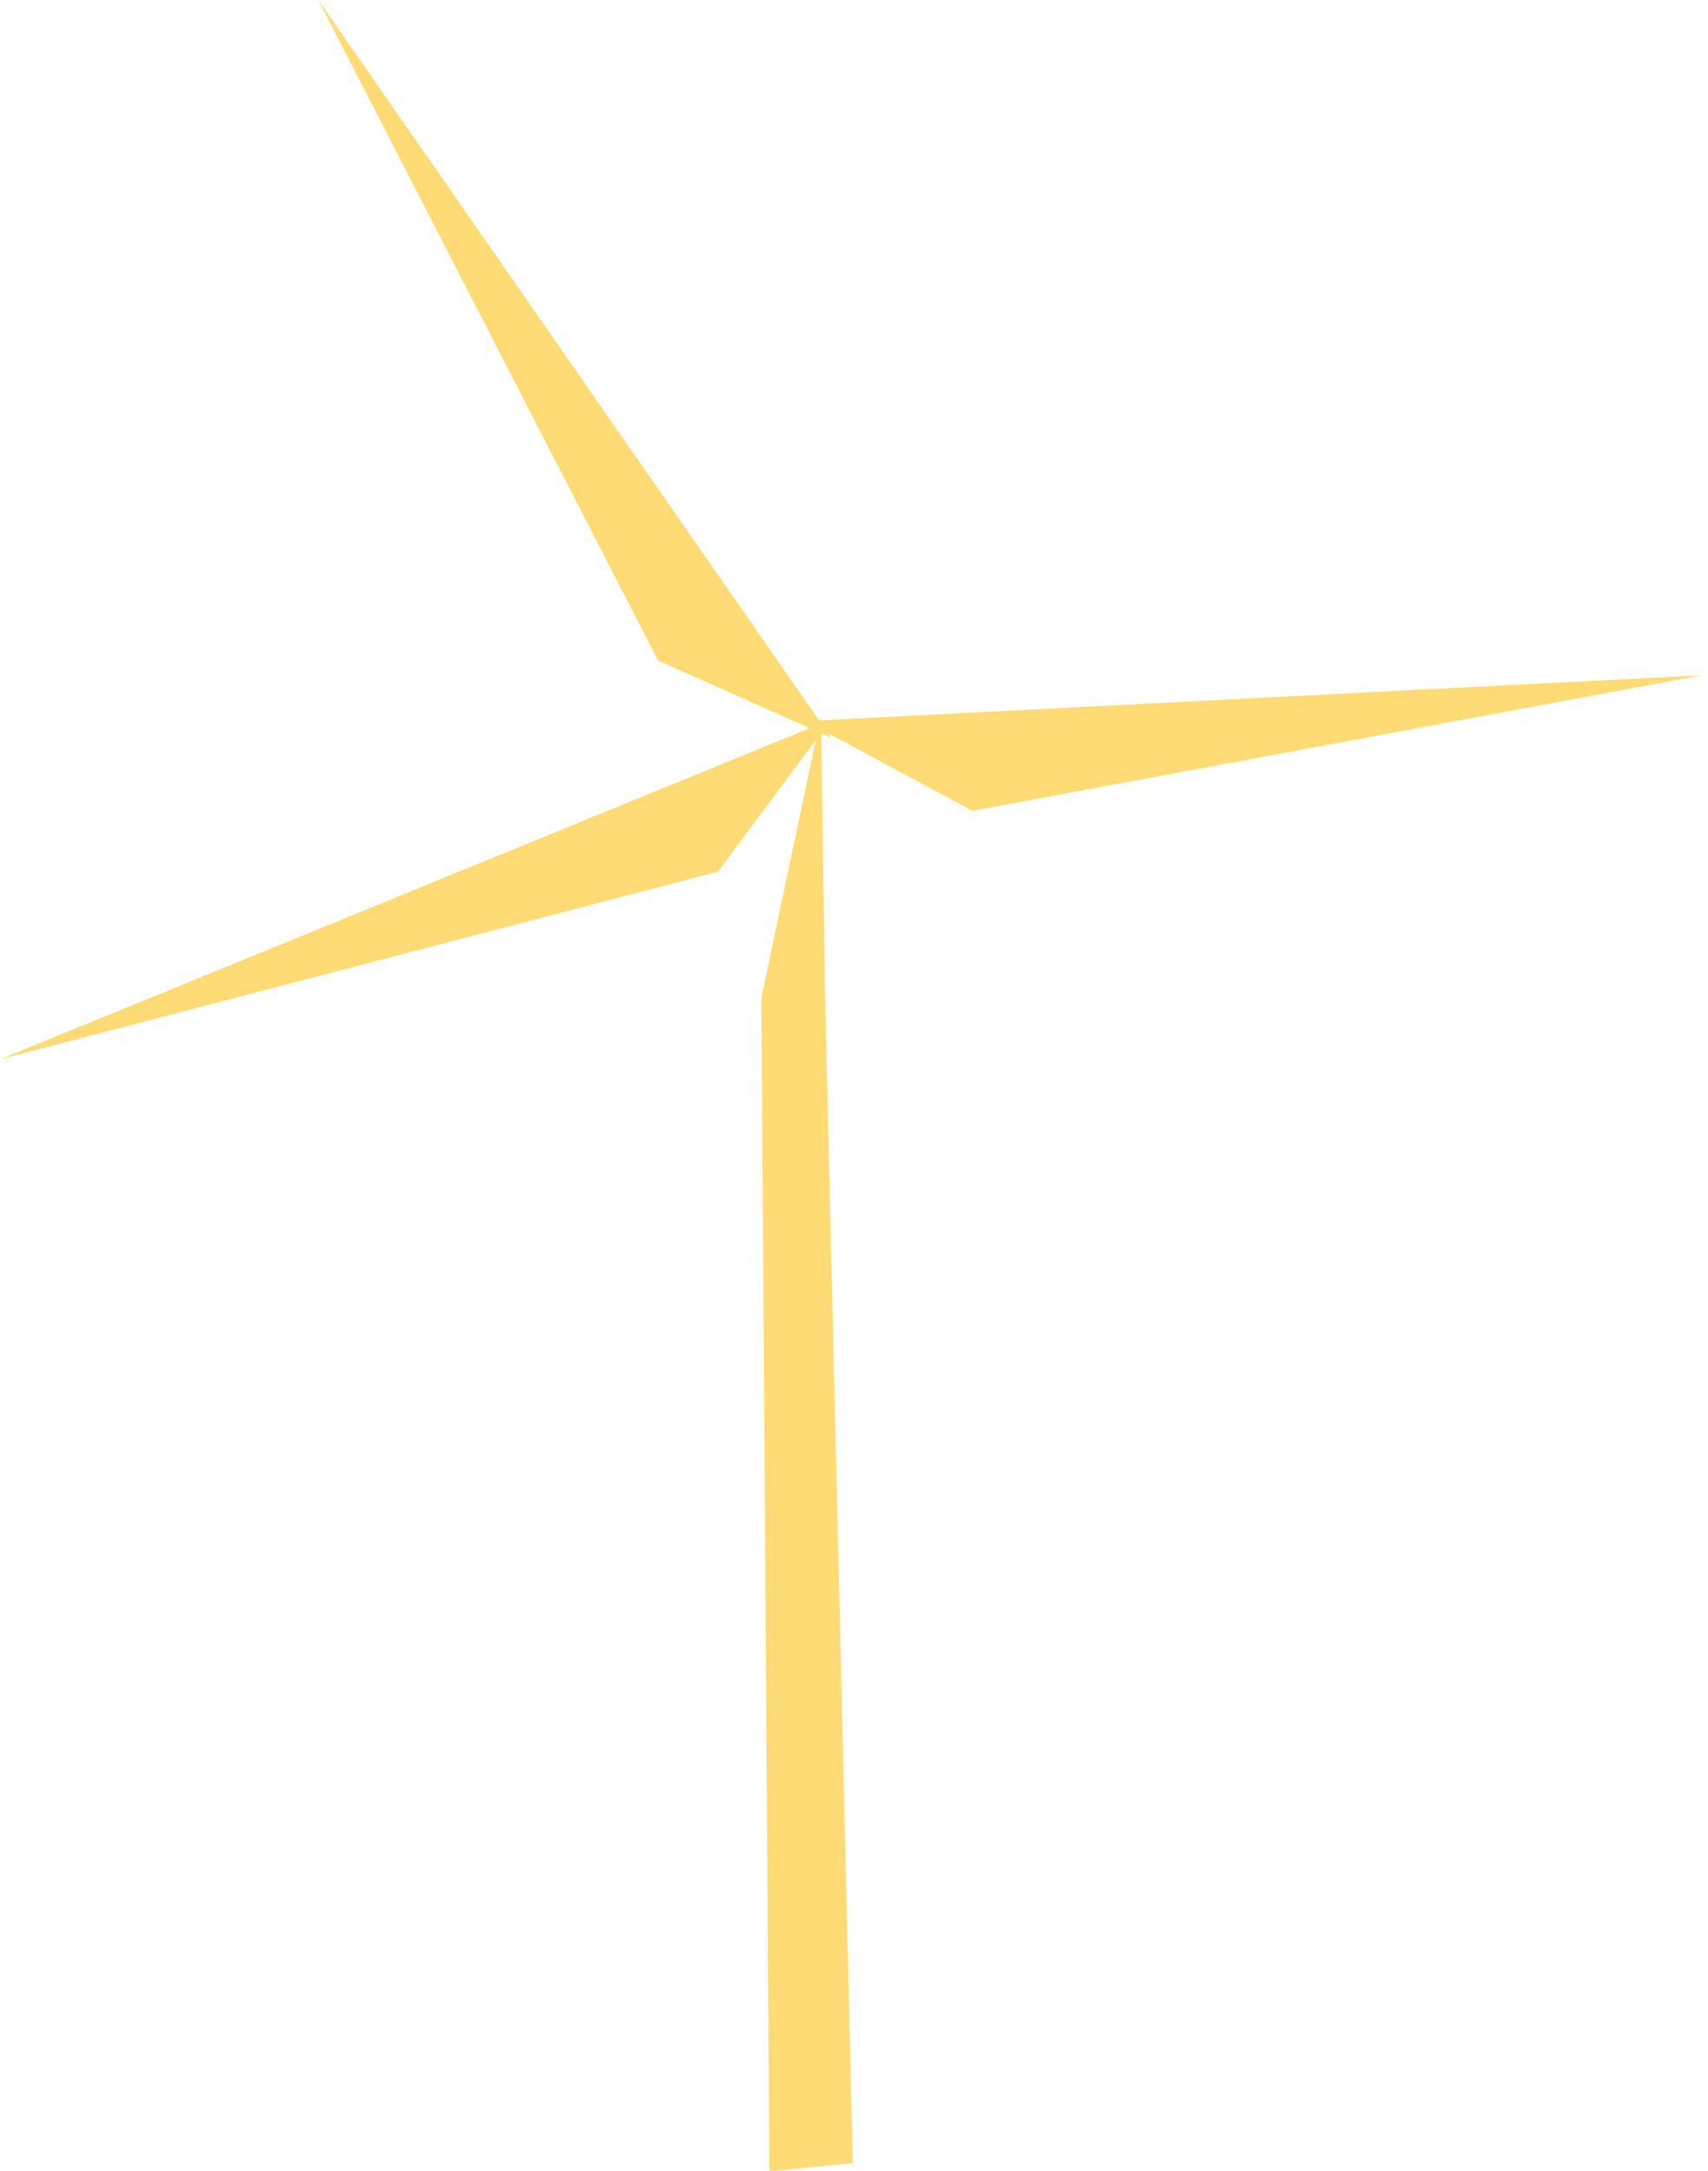 <svg width="244" height="310" viewBox="0 0 244 310" fill="none" xmlns="http://www.w3.org/2000/svg">
<path d="M117.289 102.129L108.775 142.453L109.91 310L121.828 308.864L117.856 141.885L117.289 102.129Z" fill="#FEDB74"/>
<path d="M118.732 102.72L0 151.255L102.563 124.459L118.732 102.72Z" fill="#FEDB74"/>
<path d="M118.734 105.339L45.468 0L94.002 94.3L118.734 105.339Z" fill="#FEDB74"/>
<path d="M115.062 102.962L243.152 96.409L138.93 115.767L115.062 102.962Z" fill="#FEDB74"/>
</svg>
